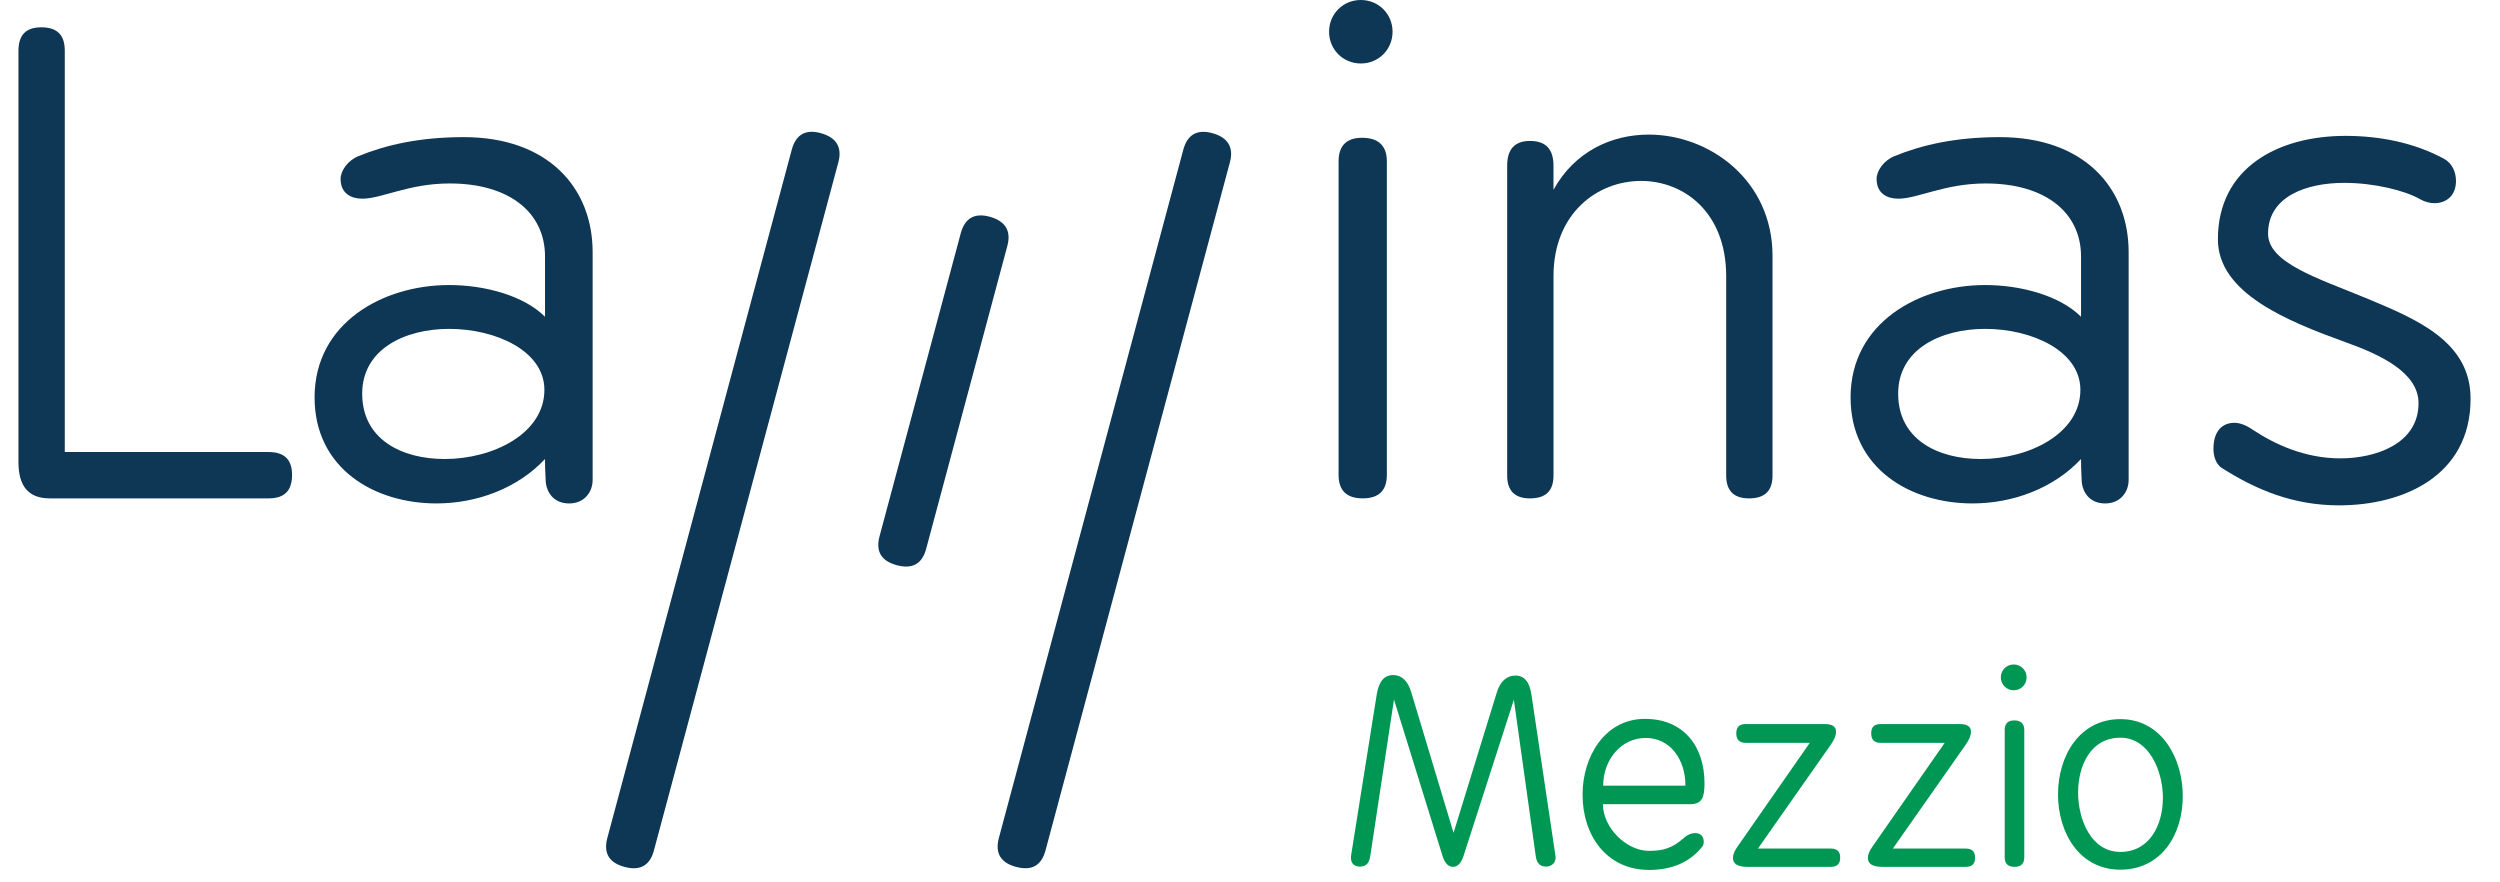 <?xml version="1.0" encoding="utf-8"?>
<!-- Generator: Adobe Illustrator 16.0.0, SVG Export Plug-In . SVG Version: 6.00 Build 0)  -->
<!DOCTYPE svg PUBLIC "-//W3C//DTD SVG 1.1//EN" "http://www.w3.org/Graphics/SVG/1.1/DTD/svg11.dtd">
<svg version="1.1" xmlns="http://www.w3.org/2000/svg" xmlns:xlink="http://www.w3.org/1999/xlink" x="0px" y="0px"
	 width="144.567px" height="51.023px" viewBox="0 0 144.567 51.023" enable-background="new 0 0 144.567 51.023"
	 xml:space="preserve">
<g id="Layer_1">
	<g>
		<g>
			<path fill="#009755" d="M84.054,48.16l2.504-8.125c0.194-0.641,0.582-0.969,1.073-0.969c0.507,0,0.82,0.358,0.925,1.088
				l1.387,9.302c0,0.045,0.015,0.075,0.015,0.119c0,0.328-0.238,0.537-0.552,0.537c-0.357,0-0.536-0.193-0.597-0.596l-1.267-9.049
				l-2.907,9.019c-0.134,0.433-0.357,0.641-0.611,0.641c-0.269,0-0.477-0.208-0.611-0.641l-2.803-9.034l-1.371,9.049
				c-0.06,0.402-0.224,0.611-0.597,0.611c-0.312,0-0.521-0.164-0.521-0.507c0-0.06,0-0.119,0.015-0.179l1.477-9.272
				c0.119-0.746,0.432-1.118,0.954-1.118c0.477,0,0.85,0.328,1.043,0.999L84.054,48.16z"/>
			<path fill="#009755" d="M98.566,45.297c0,0.805-0.135,1.208-0.835,1.208h-5.039c0,1.342,1.342,2.698,2.669,2.698
				c0.834,0,1.356-0.164,2.027-0.76c0.193-0.179,0.432-0.269,0.641-0.269c0.283,0,0.492,0.164,0.492,0.507
				c0,0.12-0.03,0.224-0.104,0.298c-0.701,0.879-1.729,1.327-3.056,1.327c-2.46,0-3.847-1.998-3.847-4.353
				c0-2.191,1.282-4.383,3.607-4.383C97.329,41.57,98.566,43.121,98.566,45.297z M97.463,45.432c0-1.521-0.88-2.758-2.296-2.758
				c-1.431,0-2.46,1.268-2.46,2.758H97.463z"/>
			<path fill="#009755" d="M105.501,41.869c0.447,0,0.671,0.134,0.671,0.447c0,0.224-0.104,0.462-0.312,0.76l-4.204,5.993h4.204
				c0.372,0,0.552,0.164,0.552,0.522c0,0.373-0.18,0.537-0.552,0.537h-4.786c-0.581,0-0.864-0.164-0.864-0.522
				c0-0.194,0.09-0.402,0.269-0.656l4.174-5.993h-3.697c-0.372,0-0.552-0.179-0.552-0.551s0.18-0.537,0.552-0.537H105.501z"/>
			<path fill="#009755" d="M113.303,41.869c0.447,0,0.671,0.134,0.671,0.447c0,0.224-0.104,0.462-0.312,0.76l-4.204,5.993h4.204
				c0.372,0,0.551,0.164,0.551,0.522c0,0.373-0.179,0.537-0.551,0.537h-4.786c-0.581,0-0.864-0.164-0.864-0.522
				c0-0.194,0.09-0.402,0.269-0.656l4.174-5.993h-3.697c-0.372,0-0.552-0.179-0.552-0.551s0.18-0.537,0.552-0.537H113.303z"/>
			<path fill="#009755" d="M116.446,38.425c0.418,0,0.746,0.328,0.746,0.746c0,0.417-0.328,0.745-0.746,0.745
				c-0.417,0-0.745-0.328-0.745-0.745C115.701,38.753,116.029,38.425,116.446,38.425z M115.925,42.211
				c0-0.373,0.193-0.552,0.552-0.552c0.372,0,0.581,0.179,0.581,0.552v7.364c0,0.373-0.193,0.552-0.566,0.552
				s-0.566-0.179-0.566-0.552V42.211z"/>
			<path fill="#009755" d="M126.223,46.042c0,2.236-1.253,4.249-3.608,4.249c-2.37,0-3.607-2.132-3.607-4.353
				s1.237-4.353,3.607-4.353C124.985,41.585,126.223,43.821,126.223,46.042z M120.17,45.834c0,1.521,0.73,3.429,2.444,3.429
				c1.7,0,2.46-1.565,2.46-3.13c0-1.506-0.775-3.474-2.46-3.474C120.9,42.659,120.17,44.269,120.17,45.834z"/>
		</g>
		<g>
			<g>
				<path fill="#0D3755" d="M45.785,8.656c0.237-0.886,0.812-1.191,1.662-0.961c0.888,0.238,1.271,0.797,1.034,1.683L37.814,49.179
					c-0.236,0.887-0.812,1.189-1.699,0.951c-0.886-0.236-1.231-0.787-0.995-1.673L45.785,8.656z"/>
			</g>
			<g>
				<path fill="#0D3755" d="M68.427,8.656c0.239-0.887,0.812-1.188,1.664-0.96c0.887,0.239,1.27,0.796,1.032,1.682L60.458,49.179
					c-0.238,0.887-0.812,1.189-1.699,0.951c-0.888-0.237-1.234-0.787-0.997-1.673L68.427,8.656z"/>
			</g>
			<g>
				<path fill="#0D3755" d="M1.067,2.937c0-0.918,0.44-1.358,1.321-1.358c0.918,0,1.358,0.44,1.358,1.358v23.202h11.785
					c0.918,0,1.358,0.441,1.358,1.322c0,0.918-0.44,1.358-1.358,1.358H2.866c-1.211,0-1.799-0.698-1.799-2.093V2.937z"/>
				<path fill="#0D3755" d="M26.817,7.93c4.883,0,7.453,2.937,7.453,6.645v13.18c0,0.697-0.478,1.358-1.358,1.358
					s-1.321-0.625-1.358-1.322c-0.037-0.698-0.037-0.918-0.037-1.249c-1.578,1.689-3.928,2.57-6.277,2.57
					c-3.598,0-7.049-2.02-7.049-6.131c0-4.295,3.928-6.498,7.783-6.498c2.093,0,4.332,0.624,5.543,1.835v-3.487
					c0-2.533-2.056-4.222-5.507-4.222c-2.386,0-3.928,0.881-5.065,0.881c-0.625,0-1.249-0.294-1.249-1.138
					c0-0.478,0.404-1.065,1.028-1.322C22.339,8.371,24.285,7.93,26.817,7.93z M25.717,26.543c2.79,0,5.764-1.468,5.764-4.001
					c0-2.24-2.79-3.524-5.507-3.524c-2.57,0-5.029,1.175-5.029,3.745C20.944,25.405,23.22,26.543,25.717,26.543z"/>
				<path fill="#0D3755" d="M78.692,0c1.027,0,1.835,0.808,1.835,1.835s-0.808,1.836-1.835,1.836c-1.028,0-1.836-0.808-1.836-1.836
					S77.664,0,78.692,0z M77.407,9.325c0-0.917,0.478-1.358,1.358-1.358c0.918,0,1.432,0.44,1.432,1.358v18.136
					c0,0.918-0.478,1.358-1.396,1.358c-0.917,0-1.395-0.44-1.395-1.358V9.325z"/>
				<path fill="#0D3755" d="M87.154,9.582c0-0.955,0.44-1.432,1.321-1.432c0.918,0,1.358,0.478,1.358,1.432v1.395
					c1.212-2.203,3.341-3.194,5.507-3.194c3.524,0,7.159,2.643,7.159,7.012v12.703c0,0.881-0.44,1.322-1.358,1.322
					c-0.881,0-1.321-0.44-1.321-1.322V15.97c0-3.708-2.46-5.507-4.92-5.507c-2.533,0-5.066,1.873-5.066,5.507v11.528
					c0,0.881-0.44,1.322-1.358,1.322c-0.881,0-1.321-0.44-1.321-1.322V9.582z"/>
				<path fill="#0D3755" d="M115.64,7.93c4.882,0,7.452,2.937,7.452,6.645v13.18c0,0.697-0.478,1.358-1.358,1.358
					s-1.321-0.625-1.358-1.322c-0.036-0.698-0.036-0.918-0.036-1.249c-1.579,1.689-3.929,2.57-6.278,2.57
					c-3.598,0-7.049-2.02-7.049-6.131c0-4.295,3.929-6.498,7.783-6.498c2.093,0,4.332,0.624,5.544,1.835v-3.487
					c0-2.533-2.057-4.222-5.508-4.222c-2.386,0-3.928,0.881-5.066,0.881c-0.624,0-1.248-0.294-1.248-1.138
					c0-0.478,0.404-1.065,1.028-1.322C111.16,8.371,113.106,7.93,115.64,7.93z M114.538,26.543c2.79,0,5.764-1.468,5.764-4.001
					c0-2.24-2.79-3.524-5.507-3.524c-2.57,0-5.03,1.175-5.03,3.745C109.765,25.405,112.041,26.543,114.538,26.543z"/>
				<path fill="#0D3755" d="M135.339,26.506c1.983,0,4.517-0.808,4.517-3.194c0-1.799-2.276-2.827-4.223-3.524
					c-3.341-1.211-7.379-2.827-7.379-5.947c0-4.149,3.487-5.984,7.379-5.984c1.909,0,3.929,0.367,5.69,1.322
					c0.478,0.257,0.698,0.771,0.698,1.285c0,0.845-0.551,1.285-1.249,1.285c-0.257,0-0.551-0.074-0.808-0.22
					c-0.881-0.514-2.68-0.955-4.405-0.955c-2.166,0-4.405,0.771-4.405,2.937c0,1.688,2.863,2.57,5.617,3.708
					c3.01,1.248,6.094,2.533,6.094,5.837c0,4.516-3.965,6.167-7.6,6.167c-2.643,0-4.772-0.881-6.792-2.166
					c-0.33-0.22-0.477-0.661-0.477-1.102c0-1.028,0.514-1.505,1.211-1.505c0.331,0,0.698,0.146,1.065,0.404
					C131.558,25.699,133.283,26.506,135.339,26.506z"/>
			</g>
			<path fill="#0D3755" d="M55.557,13.49c0.239-0.886,0.812-1.189,1.663-0.96c0.887,0.238,1.271,0.796,1.033,1.683l-4.695,17.521
				c-0.237,0.887-0.812,1.189-1.699,0.95c-0.887-0.238-1.235-0.786-0.998-1.673L55.557,13.49z"/>
		</g>
	</g>
</g>
<g id="Layer_2">
</g>
</svg>
